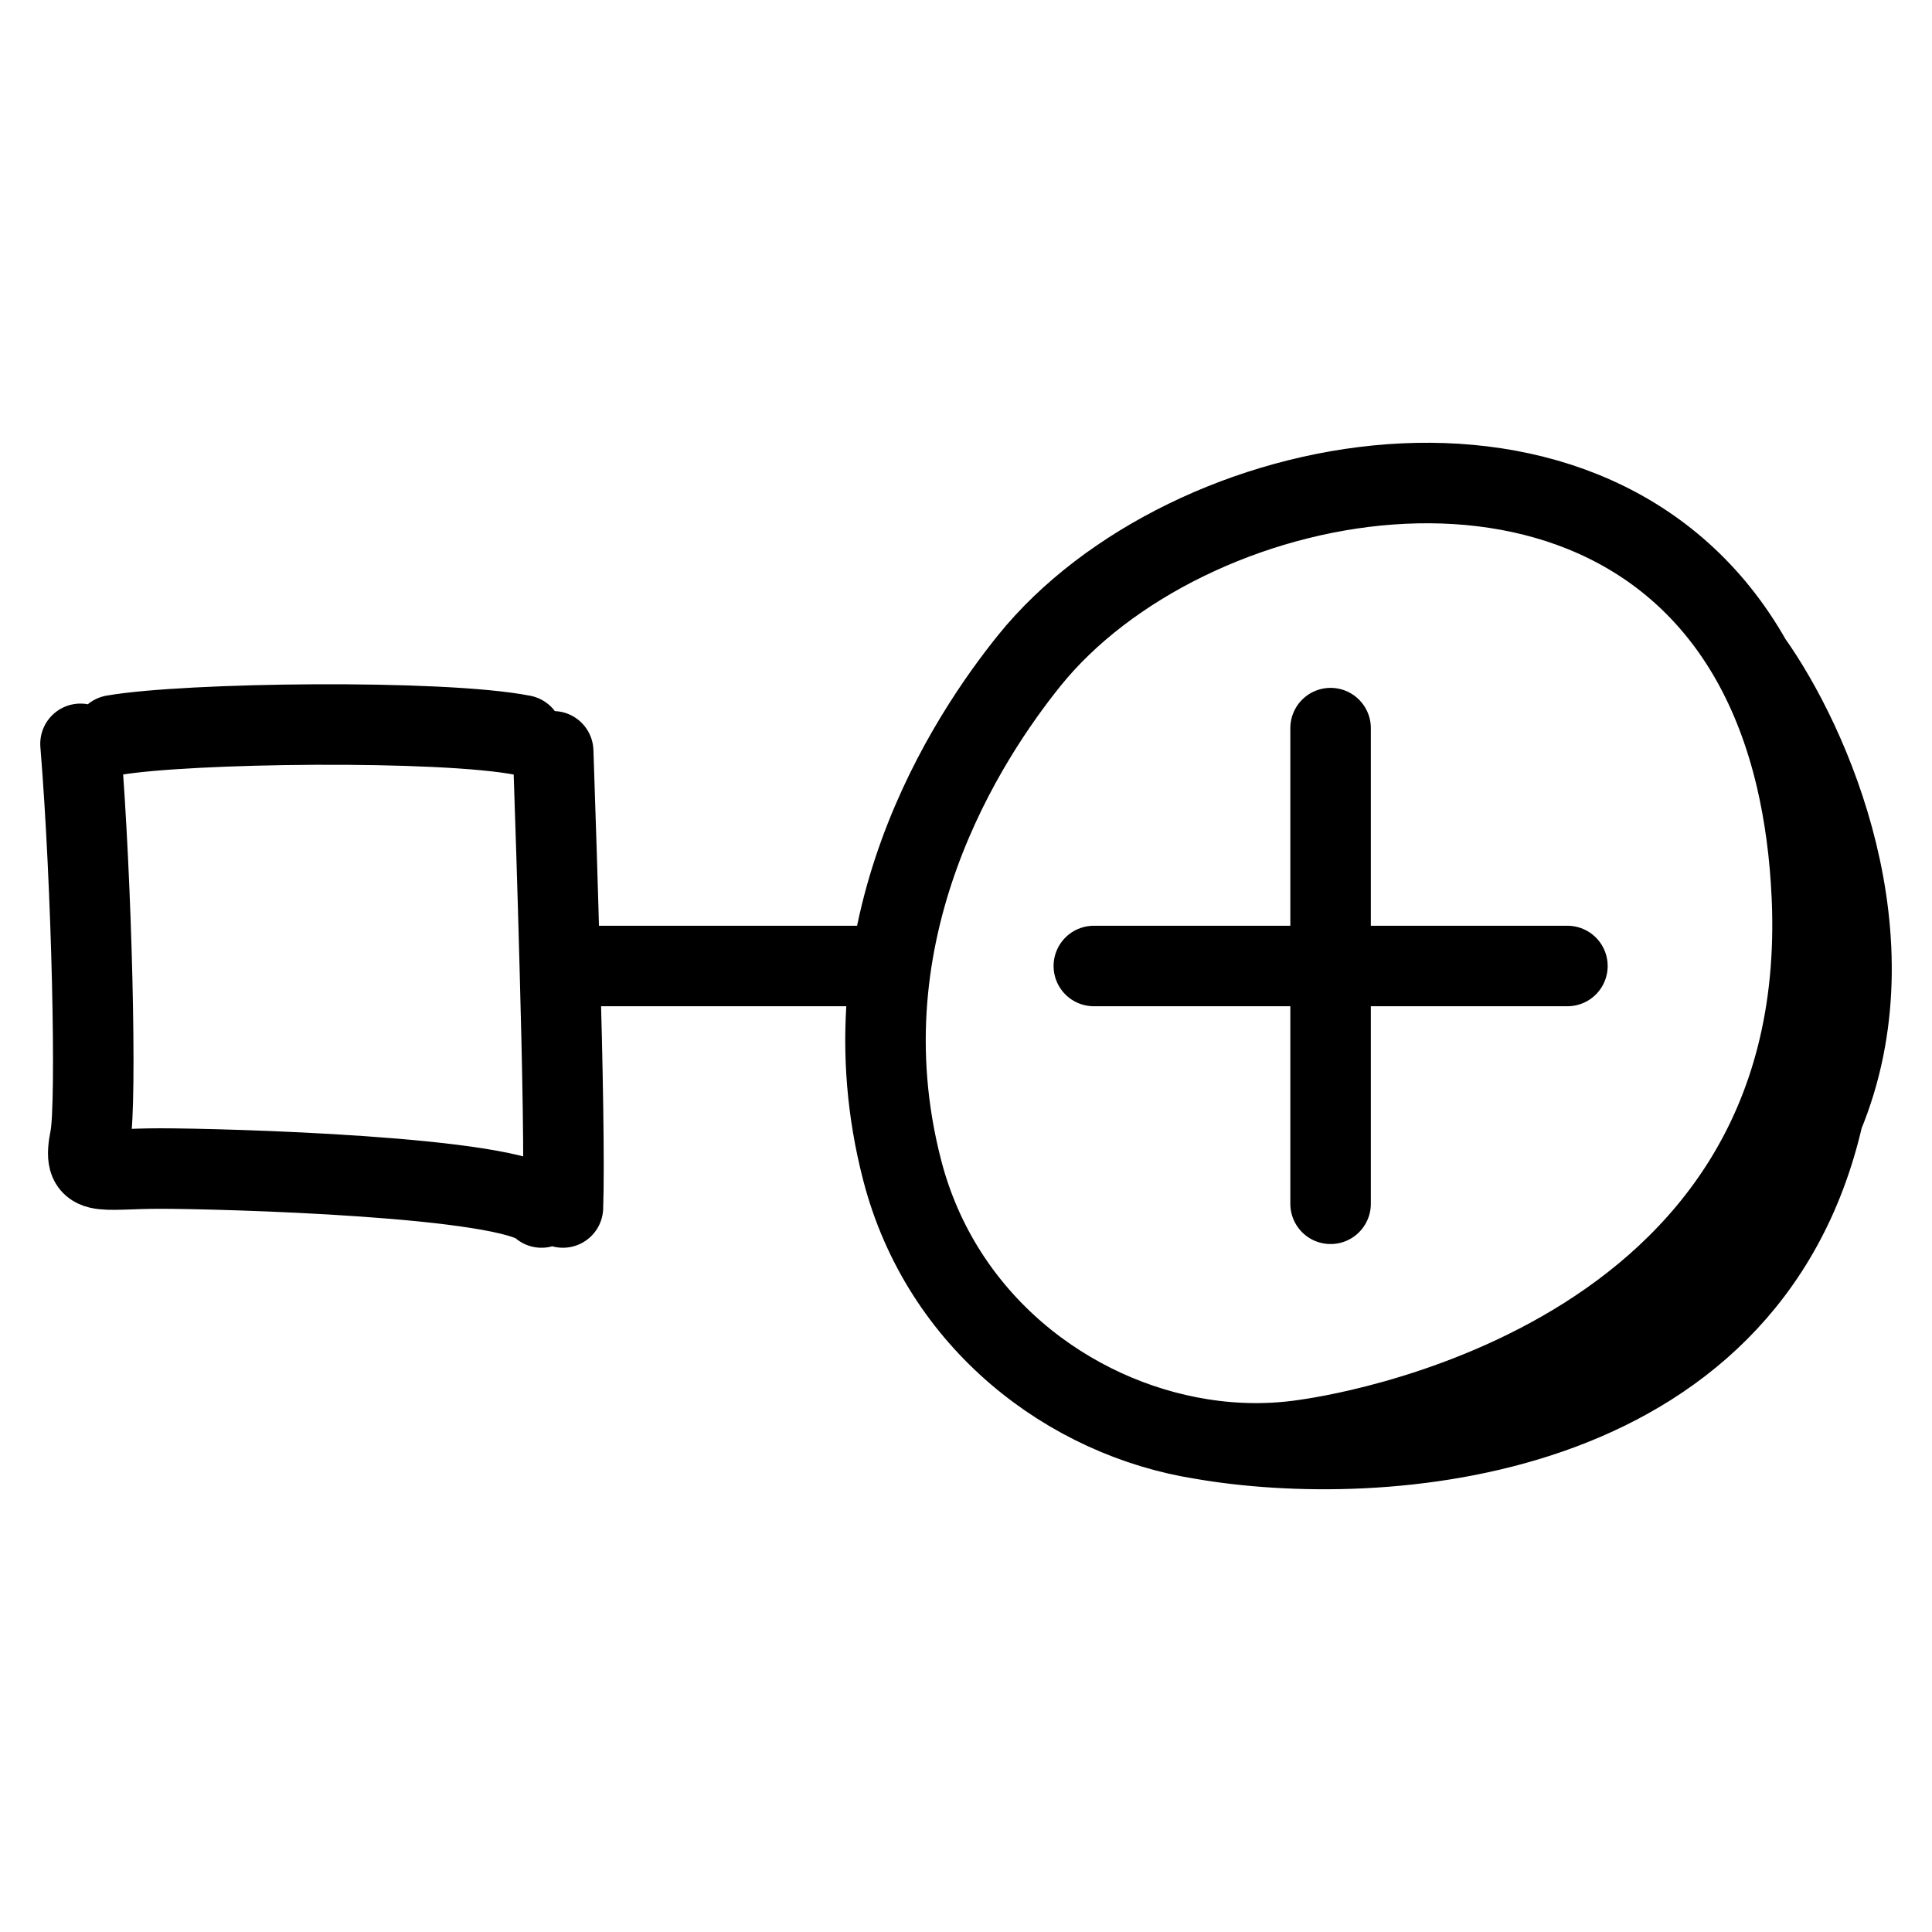 <svg width="24" height="24" viewBox="0 0 24 24" fill="none" xmlns="http://www.w3.org/2000/svg">
<path d="M13.588 12H16.529M16.529 12H19.471M16.529 12V14.954M16.529 12V9.045M6.493 9.134C5.481 8.936 2.32 8.976 1.409 9.134M6.727 15C6.342 14.613 2.758 14.516 1.987 14.516C1.217 14.516 1.019 14.64 1.121 14.13C1.204 13.71 1.143 10.986 1 9.24M6.872 9.333C6.897 10.066 6.929 11.046 6.954 12M6.954 12C6.989 13.255 7.012 14.464 6.993 15M6.954 12H11M16.202 17.886C16.463 17.848 22.771 17.006 22.508 11.139C22.484 10.6 22.416 10.109 22.312 9.665M16.202 17.886C19.66 17.658 21.416 16.304 22.203 14.681M16.202 17.886C15.784 17.948 15.353 17.944 14.926 17.876M22.312 9.665C22.181 9.108 21.992 8.623 21.756 8.205M22.312 9.665C22.783 10.969 23.03 12.974 22.203 14.681M21.756 8.205C19.819 4.775 14.726 5.8 12.787 8.205C12.026 9.15 10.431 11.546 11.208 14.54C11.695 16.418 13.276 17.615 14.926 17.876M21.756 8.205C22.493 9.24 23.562 11.664 22.648 13.863M22.203 14.681C22.386 14.414 22.532 14.14 22.648 13.863M14.926 17.876C17.108 18.256 21.706 17.984 22.648 13.863" stroke="black" stroke-linecap="round"/>
</svg>
